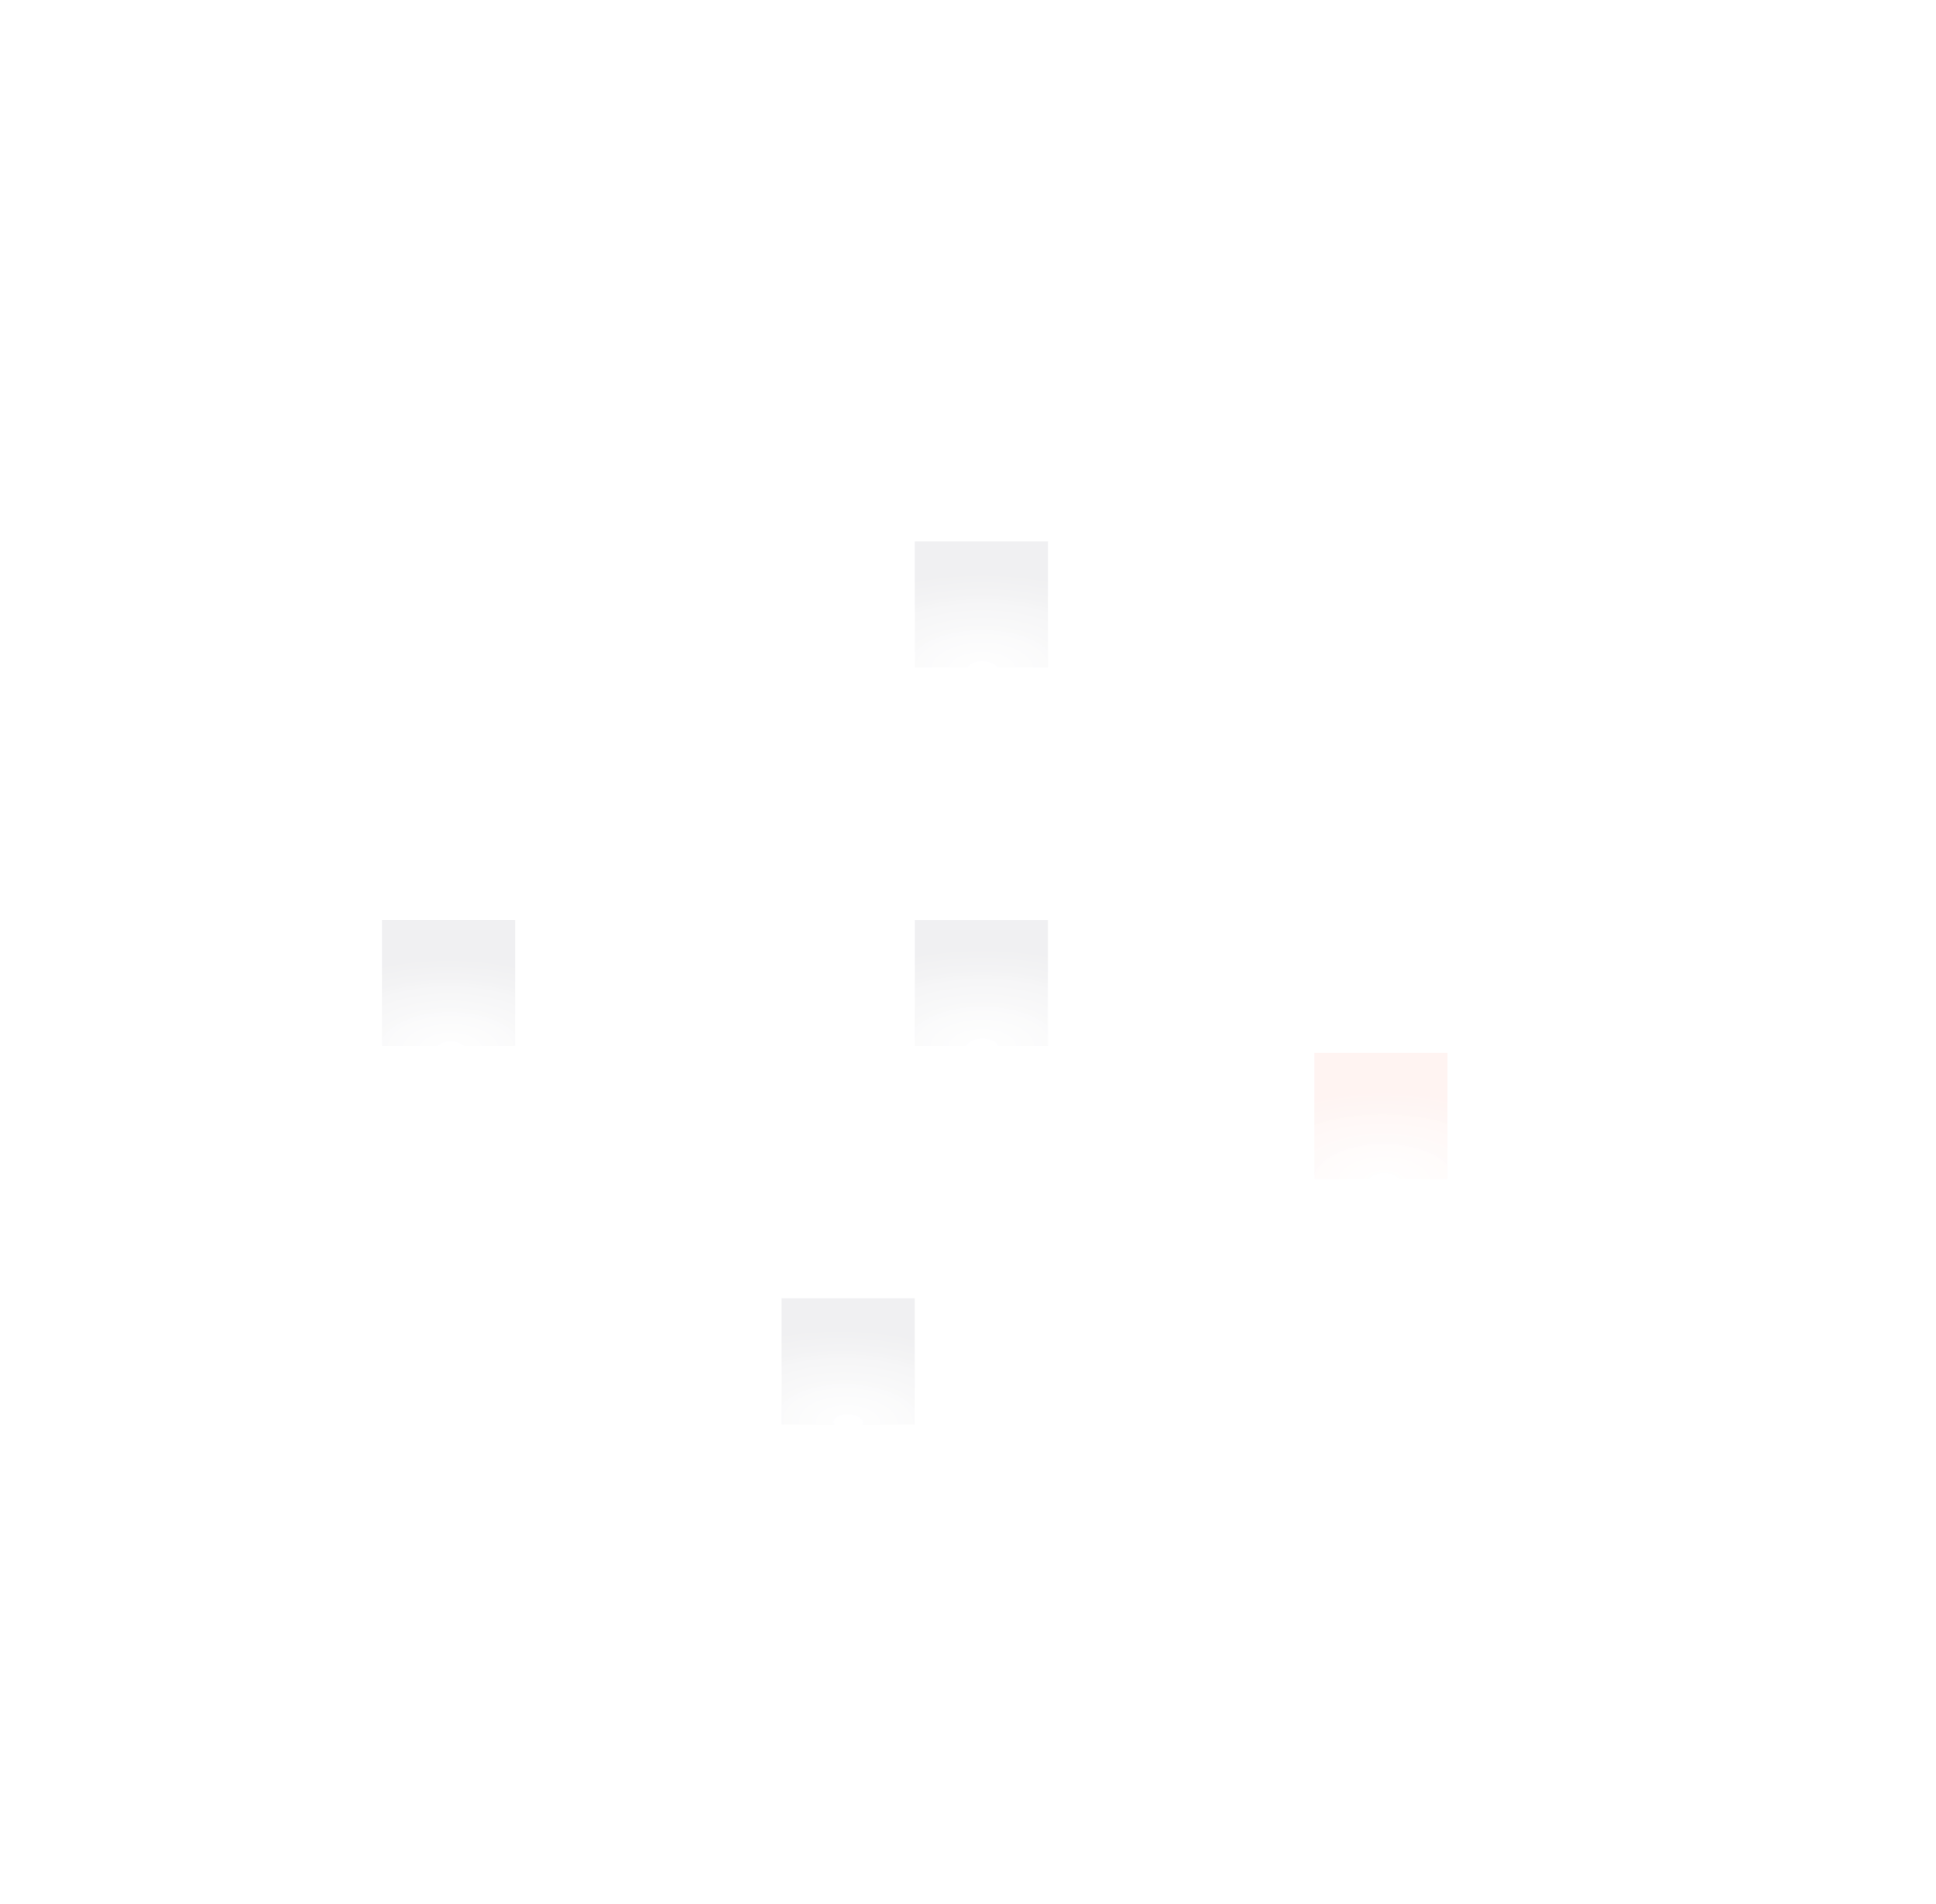 <svg width="2526" height="2485" viewBox="0 0 2526 2485" fill="none" xmlns="http://www.w3.org/2000/svg">
<mask id="mask0_137_279" style="mask-type:luminance" maskUnits="userSpaceOnUse" x="0" y="0" width="2526" height="2485">
<path d="M0 0H2526V2485H0V0Z" fill="white"/>
</mask>
<g mask="url(#mask0_137_279)">
<path d="M672.152 1200.33H498.364V1364.95H672.152V1200.33Z" fill="url(#paint0_radial_137_279)" fill-opacity="0.06"/>
<path d="M1367.3 706.473H1193.51V871.093H1367.3V706.473Z" fill="url(#paint1_radial_137_279)" fill-opacity="0.06"/>
<path d="M1193.51 1694.18H1019.73V1858.8H1193.51V1694.18Z" fill="url(#paint2_radial_137_279)" fill-opacity="0.06"/>
<g filter="url(#filter0_dd_137_279)">
<path d="M1888.66 1364.95H1714.88V1529.57H1888.66V1364.95Z" fill="url(#paint3_radial_137_279)" fill-opacity="0.06"/>
</g>
<path d="M1367.3 1200.33H1193.51V1364.95H1367.3V1200.33Z" fill="url(#paint4_radial_137_279)" fill-opacity="0.06"/>
<path d="M150.788 48H-23V212.62M150.788 48V212.62M150.788 48H324.575M-23 212.62H150.788M-23 212.62V377.237M150.788 212.62H324.575M150.788 212.62V377.237M324.575 48V212.62M324.575 48H498.363M324.575 212.62H498.363M324.575 212.62V377.237M150.788 377.237H-23M150.788 377.237H324.575M150.788 377.237V541.857M-23 377.237V541.857M498.363 48V212.62M498.363 48H672.151M498.363 212.62H672.151M498.363 212.62V377.237M324.575 377.237H498.363M324.575 377.237V541.857M672.151 48V212.62M672.151 48H845.938M672.151 212.62H845.938M672.151 212.62V377.237M498.363 377.237H672.151M498.363 377.237V541.857M845.938 48V212.62M845.938 48H1019.73M845.938 212.62H1019.73M845.938 212.62V377.237M672.151 377.237H845.938M672.151 377.237V541.857M1019.73 48V212.62M1019.73 48H1193.51M1019.73 212.62H1193.51M1019.73 212.62V377.237M845.938 377.237H1019.73M845.938 377.237V541.857M1193.51 48V212.62M1193.51 48H1367.3M1193.51 212.62H1367.3M1193.51 212.62V377.237M1019.73 377.237H1193.51M1019.73 377.237V541.857M1367.3 48V212.62M1367.3 48H1541.09M1367.3 212.62H1541.09M1367.3 212.62V377.237M1193.51 377.237H1367.3M1193.51 377.237V541.857M1541.09 48V212.62M1541.09 48H1714.88M1541.09 212.62H1714.88M1541.09 212.62V377.237M1367.3 377.237H1541.09M1367.3 377.237V541.857M1714.88 48V212.62M1714.88 48H1888.66M1714.88 212.62H1888.66M1714.88 212.62V377.237M1541.09 377.237H1714.88M1541.09 377.237V541.857M1888.66 48V212.62M1888.66 48H2062.45M1888.66 212.62H2062.45M1888.66 212.62V377.237M1714.88 377.237H1888.66M1714.88 377.237V541.857M2062.45 48V212.62M2062.45 48H2236.24M2062.45 212.62H2236.24M2062.45 212.62V377.237M1888.66 377.237H2062.45M1888.66 377.237V541.857M2236.24 48V212.62M2236.24 48H2410.03M2236.24 212.62H2410.03M2236.24 212.62V377.237M2062.45 377.237H2236.24M2062.45 377.237V541.857M2410.03 48V212.62M2410.03 48H2583.81V212.62M2410.03 212.62H2583.81M2410.03 212.62V377.237M2236.24 377.237H2410.03M2236.24 377.237V541.857M2583.81 212.62V377.237M2410.03 377.237H2583.81M2410.03 377.237V541.857M2583.81 377.237V541.857M150.788 541.857H-23M150.788 541.857H324.575M150.788 541.857V706.474M-23 541.857V706.474M324.575 541.857H498.363M324.575 541.857V706.474M498.363 541.857H672.151M498.363 541.857V706.474M672.151 541.857H845.938M672.151 541.857V706.474M845.938 541.857H1019.73M845.938 541.857V706.474M1019.73 541.857H1193.51M1019.73 541.857V706.474M1193.51 541.857H1367.3M1193.51 541.857V706.474M1367.3 541.857H1541.09M1367.3 541.857V706.474M1541.09 541.857H1714.88M1541.09 541.857V706.474M1714.88 541.857H1888.66M1714.88 541.857V706.474M1888.66 541.857H2062.45M1888.66 541.857V706.474M2062.45 541.857H2236.24M2062.45 541.857V706.474M2236.24 541.857H2410.03M2236.24 541.857V706.474M2410.03 541.857H2583.81M2410.03 541.857V706.474M2583.81 541.857V706.474M150.788 706.474H-23M150.788 706.474H324.575M150.788 706.474V871.093M-23 706.474V871.093M324.575 706.474H498.363M324.575 706.474V871.093M498.363 706.474H672.151M498.363 706.474V871.093M672.151 706.474H845.938M672.151 706.474V871.093M845.938 706.474H1019.73M845.938 706.474V871.093M1019.73 706.474H1193.51M1019.73 706.474V871.093M1193.51 706.474H1367.3M1193.51 706.474V871.093M1367.3 706.474H1541.09M1367.3 706.474V871.093M1541.09 706.474H1714.88M1541.09 706.474V871.093M1714.88 706.474H1888.66M1714.88 706.474V871.093M1888.66 706.474H2062.45M1888.66 706.474V871.093M2062.45 706.474H2236.24M2062.45 706.474V871.093M2236.24 706.474H2410.03M2236.24 706.474V871.093M2410.03 706.474H2583.81M2410.03 706.474V871.093M2583.81 706.474V871.093M150.788 871.093H-23M150.788 871.093H324.575M150.788 871.093V1035.71M-23 871.093V1035.71M324.575 871.093H498.363M324.575 871.093V1035.71M498.363 871.093H672.151M498.363 871.093V1035.71M672.151 871.093H845.938M672.151 871.093V1035.71M845.938 871.093H1019.73M845.938 871.093V1035.71M1019.73 871.093H1193.51M1019.73 871.093V1035.71M1193.51 871.093H1367.3M1193.51 871.093V1035.71M1367.3 871.093H1541.09M1367.3 871.093V1035.71M1541.09 871.093H1714.88M1541.09 871.093V1035.71M1714.88 871.093H1888.66M1714.88 871.093V1035.71M1888.66 871.093H2062.45M1888.66 871.093V1035.71M2062.45 871.093H2236.24M2062.45 871.093V1035.71M2236.24 871.093H2410.03M2236.24 871.093V1035.71M2410.03 871.093H2583.81M2410.03 871.093V1035.71M2583.81 871.093V1035.71M150.788 1035.71H-23M150.788 1035.71H324.575M150.788 1035.71V1200.33M-23 1035.71V1200.33M324.575 1035.71H498.363M324.575 1035.71V1200.33M498.363 1035.71H672.151M498.363 1035.71V1200.33M672.151 1035.71H845.938M672.151 1035.71V1200.33M845.938 1035.71H1019.73M845.938 1035.71V1200.33M1019.73 1035.71H1193.51M1019.73 1035.71V1200.33M1193.51 1035.71H1367.3M1193.51 1035.71V1200.33M1367.3 1035.71H1541.09M1367.3 1035.71V1200.33M1541.09 1035.71H1714.88M1541.09 1035.71V1200.33M1714.88 1035.71H1888.66M1714.88 1035.71V1200.33M1888.66 1035.71H2062.45M1888.66 1035.71V1200.33M2062.45 1035.71H2236.24M2062.45 1035.71V1200.33M2236.24 1035.71H2410.03M2236.24 1035.71V1200.33M2410.03 1035.71H2583.81M2410.03 1035.71V1200.33M2583.81 1035.71V1200.33M150.788 1200.33H-23M150.788 1200.33H324.575M150.788 1200.33V1364.95M-23 1200.33V1364.95M324.575 1200.33H498.363M324.575 1200.33V1364.95M498.363 1200.33H672.151M498.363 1200.33V1364.95M672.151 1200.33H845.938M672.151 1200.33V1364.95M845.938 1200.33H1019.73M845.938 1200.33V1364.95M1019.73 1200.33H1193.51M1019.73 1200.33V1364.95M1193.51 1200.33H1367.3M1193.51 1200.33V1364.95M1367.3 1200.33H1541.09M1367.3 1200.33V1364.95M1541.09 1200.33H1714.88M1541.09 1200.33V1364.95M1714.88 1200.33H1888.66M1714.88 1200.33V1364.95M1888.66 1200.33H2062.45M1888.66 1200.33V1364.95M2062.45 1200.33H2236.24M2062.45 1200.33V1364.95M2236.24 1200.33H2410.03M2236.24 1200.33V1364.95M2410.03 1200.33H2583.81M2410.03 1200.33V1364.95M2583.81 1200.33V1364.95M150.788 1364.95H-23M150.788 1364.95H324.575M150.788 1364.95V1529.57M-23 1364.95V1529.57M324.575 1364.95H498.363M324.575 1364.95V1529.57M498.363 1364.95H672.151M498.363 1364.95V1529.57M672.151 1364.95H845.938M672.151 1364.95V1529.57M845.938 1364.95H1019.73M845.938 1364.95V1529.57M1019.73 1364.95H1193.51M1019.73 1364.95V1529.57M1193.51 1364.95H1367.3M1193.51 1364.95V1529.57M1367.3 1364.95H1541.09M1367.3 1364.95V1529.57M1541.09 1364.95H1714.88M1541.09 1364.95V1529.57M1714.88 1364.95H1888.66M1714.88 1364.95V1529.57M1888.66 1364.95H2062.45M1888.66 1364.95V1529.57M2062.45 1364.95H2236.24M2062.45 1364.95V1529.57M2236.24 1364.95H2410.03M2236.24 1364.95V1529.57M2410.03 1364.95H2583.81M2410.03 1364.95V1529.57M2583.81 1364.95V1529.57M150.788 1529.57H-23M150.788 1529.57H324.575M150.788 1529.57V1694.19M-23 1529.57V1694.19M324.575 1529.57H498.363M324.575 1529.57V1694.19M498.363 1529.57H672.151M498.363 1529.57V1694.19M672.151 1529.57H845.938M672.151 1529.57V1694.19M845.938 1529.57H1019.73M845.938 1529.57V1694.19M1019.73 1529.57H1193.51M1019.73 1529.57V1694.19M1193.51 1529.57H1367.3M1193.51 1529.57V1694.19M1367.3 1529.57H1541.09M1367.3 1529.57V1694.19M1541.09 1529.57H1714.88M1541.09 1529.57V1694.19M1714.88 1529.57H1888.66M1714.88 1529.57V1694.19M1888.66 1529.57H2062.45M1888.66 1529.57V1694.19M2062.45 1529.57H2236.24M2062.45 1529.57V1694.19M2236.24 1529.57H2410.03M2236.24 1529.57V1694.19M2410.03 1529.57H2583.81M2410.03 1529.57V1694.19M2583.81 1529.57V1694.19M150.788 1694.19H-23M150.788 1694.19H324.575M150.788 1694.19V1858.81M-23 1694.19V1858.81M324.575 1694.19V1858.81M324.575 1694.19H411.469H498.363M498.363 1694.19H672.151M498.363 1694.19V1858.81M672.151 1694.19H845.938M672.151 1694.19V1858.81M845.938 1694.19H1019.73M845.938 1694.19V1858.81M1019.73 1694.19H1193.51M1019.73 1694.19V1858.81M1193.51 1694.19H1367.3M1193.51 1694.19V1858.81M1367.3 1694.19H1541.09M1367.3 1694.19V1858.81M1541.09 1694.19H1714.88M1541.09 1694.19V1858.81M1714.88 1694.19H1888.66M1714.88 1694.19V1858.81M1888.66 1694.19H2062.45M1888.66 1694.19V1858.81M2062.45 1694.19H2236.24M2062.45 1694.19V1858.81M2236.24 1694.19H2410.03M2236.24 1694.19V1858.81M2410.03 1694.19H2583.81M2410.03 1694.19V1858.81M2583.81 1694.19V1858.81M150.788 1858.81H-23M150.788 1858.81H324.575M150.788 1858.81V2023.42M-23 1858.81V2023.42M324.575 1858.81H498.363M324.575 1858.81V2023.42M498.363 1858.81H672.151M498.363 1858.81V2023.42M672.151 1858.81H845.938M672.151 1858.81V2023.42M845.938 1858.81H1019.73M845.938 1858.81V2023.42M1019.73 1858.81H1193.51M1019.73 1858.81V2023.42M1193.51 1858.81H1367.3M1193.51 1858.81V2023.42M1367.3 1858.81H1541.09M1367.3 1858.81V2023.42M1541.09 1858.81H1714.88M1541.09 1858.81V2023.42M1714.88 1858.81H1888.66M1714.88 1858.81V2023.42M1888.66 1858.81H2062.45M1888.66 1858.81V2023.42M2062.45 1858.81H2236.24M2062.45 1858.81V2023.42M2236.24 1858.81H2410.03M2236.24 1858.81V2023.42M2410.03 1858.81H2583.81M2410.03 1858.81V2023.42M2583.81 1858.81V2023.42M150.788 2023.42H-23M150.788 2023.42H324.575M150.788 2023.42V2188.04M-23 2023.42V2188.04M324.575 2023.42H498.363M324.575 2023.42V2188.04M498.363 2023.42H672.151M498.363 2023.42V2188.04M672.151 2023.42H845.938M672.151 2023.42V2188.04M845.938 2023.42H1019.73M845.938 2023.42V2188.04M1019.73 2023.42H1193.51M1019.73 2023.42V2188.04M1193.51 2023.42H1367.3M1193.51 2023.42V2188.04M1367.3 2023.42H1541.09M1367.3 2023.42V2188.04M1541.09 2023.42H1714.88M1541.09 2023.42V2188.04M1714.88 2023.42H1888.66M1714.88 2023.42V2188.04M1888.66 2023.42H2062.45M1888.66 2023.42V2188.04M2062.45 2023.42H2236.24M2062.45 2023.42V2188.04M2236.24 2023.42H2410.03M2236.24 2023.42V2188.04M2410.03 2023.42H2583.81M2410.03 2023.42V2188.04M2583.81 2023.42V2188.04M150.788 2188.04H-23M150.788 2188.04H324.575M150.788 2188.04V2352.66M-23 2188.04V2352.66M324.575 2188.04H498.363M324.575 2188.04V2352.66M498.363 2188.04H672.151M498.363 2188.04V2352.66M672.151 2188.04H845.938M672.151 2188.04V2352.66M845.938 2188.04H1019.73M845.938 2188.04V2352.66M1019.73 2188.04H1193.51M1019.73 2188.04V2352.66M1193.51 2188.04H1367.3M1193.51 2188.04V2352.66M1367.3 2188.04H1541.09M1367.3 2188.04V2352.66M1541.09 2188.04H1714.88M1541.09 2188.04V2352.66M1714.88 2188.04H1888.66M1714.88 2188.04V2352.66M1888.66 2188.04H2062.45M1888.66 2188.04V2352.66M2062.45 2188.04H2236.24M2062.45 2188.04V2352.66M2236.24 2188.04H2410.03M2236.24 2188.04V2352.66M2410.03 2188.04H2583.81M2410.03 2188.04V2352.66M2583.81 2188.04V2352.66M150.788 2352.66H-23M150.788 2352.66H324.575M150.788 2352.66V2517.28M-23 2352.66V2517.28H150.788M324.575 2352.66H498.363M324.575 2352.66V2517.28M498.363 2352.66H672.151M498.363 2352.66V2517.28M672.151 2352.66H845.938M672.151 2352.66V2517.28M845.938 2352.66H1019.73M845.938 2352.66V2517.28M1019.73 2352.66H1193.51M1019.73 2352.66V2517.28M1193.51 2352.66H1367.3M1193.51 2352.66V2517.28M1367.3 2352.66H1541.09M1367.3 2352.66V2517.28M1541.09 2352.66H1714.88M1541.09 2352.66V2517.28M1714.88 2352.66H1888.66M1714.88 2352.66V2517.28M1888.66 2352.66H2062.45M1888.66 2352.66V2517.28M2062.45 2352.66H2236.24M2062.45 2352.66V2517.28M2236.24 2352.66H2410.03M2236.24 2352.66V2517.28M2410.03 2352.66H2583.81M2410.03 2352.66V2517.28M2583.81 2352.66V2517.28H2410.03M150.788 2517.28H324.575M324.575 2517.28H498.363M498.363 2517.28H672.151M672.151 2517.28H845.938M845.938 2517.28H1019.73M1019.73 2517.28H1193.51M1193.51 2517.28H1367.3M1367.3 2517.28H1541.09M1541.09 2517.28H1714.88M1714.88 2517.28H1888.66M1888.66 2517.28H2062.45M2062.45 2517.28H2236.24M2236.24 2517.28H2410.03" stroke="url(#paint5_radial_137_279)" stroke-opacity="0.2"/>
</g>
<defs>
<filter id="filter0_dd_137_279" x="1704.88" y="1361.95" width="193.788" height="184.617" filterUnits="userSpaceOnUse" color-interpolation-filters="sRGB">
<feFlood flood-opacity="0" result="BackgroundImageFix"/>
<feColorMatrix in="SourceAlpha" type="matrix" values="0 0 0 0 0 0 0 0 0 0 0 0 0 0 0 0 0 0 127 0" result="hardAlpha"/>
<feMorphology radius="3" operator="erode" in="SourceAlpha" result="effect1_dropShadow_137_279"/>
<feOffset dy="7"/>
<feGaussianBlur stdDeviation="6.5"/>
<feColorMatrix type="matrix" values="0 0 0 0 0 0 0 0 0 0 0 0 0 0 0 0 0 0 0.3 0"/>
<feBlend mode="normal" in2="BackgroundImageFix" result="effect1_dropShadow_137_279"/>
<feColorMatrix in="SourceAlpha" type="matrix" values="0 0 0 0 0 0 0 0 0 0 0 0 0 0 0 0 0 0 127 0" result="hardAlpha"/>
<feOffset dy="2"/>
<feGaussianBlur stdDeviation="2"/>
<feColorMatrix type="matrix" values="0 0 0 0 0 0 0 0 0 0 0 0 0 0 0 0 0 0 0.4 0"/>
<feBlend mode="normal" in2="effect1_dropShadow_137_279" result="effect2_dropShadow_137_279"/>
<feBlend mode="normal" in="SourceGraphic" in2="effect2_dropShadow_137_279" result="shape"/>
</filter>
<radialGradient id="paint0_radial_137_279" cx="0" cy="0" r="1" gradientUnits="userSpaceOnUse" gradientTransform="translate(588.298 1368.86) rotate(90.747) scale(116.683 223.426)">
<stop stop-color="white" stop-opacity="0.8"/>
<stop offset="1" stop-color="#05041F"/>
</radialGradient>
<radialGradient id="paint1_radial_137_279" cx="0" cy="0" r="1" gradientUnits="userSpaceOnUse" gradientTransform="translate(1281.59 873.347) rotate(90) scale(123.876 237.202)">
<stop stop-color="white" stop-opacity="0.8"/>
<stop offset="1" stop-color="#05041F"/>
</radialGradient>
<radialGradient id="paint2_radial_137_279" cx="0" cy="0" r="1" gradientUnits="userSpaceOnUse" gradientTransform="translate(1106.83 1855.72) rotate(92.186) scale(119.641 229.059)">
<stop stop-color="white" stop-opacity="0.8"/>
<stop offset="1" stop-color="#05041F"/>
</radialGradient>
<radialGradient id="paint3_radial_137_279" cx="0" cy="0" r="1" gradientUnits="userSpaceOnUse" gradientTransform="translate(1806.33 1531.63) rotate(90.747) scale(116.684 223.426)">
<stop stop-color="white" stop-opacity="0.8"/>
<stop offset="1" stop-color="#F44324"/>
</radialGradient>
<radialGradient id="paint4_radial_137_279" cx="0" cy="0" r="1" gradientUnits="userSpaceOnUse" gradientTransform="translate(1281.71 1365.98) rotate(90) scale(126.756 242.718)">
<stop stop-color="white" stop-opacity="0.8"/>
<stop offset="1" stop-color="#05041F"/>
</radialGradient>
<radialGradient id="paint5_radial_137_279" cx="0" cy="0" r="1" gradientUnits="userSpaceOnUse" gradientTransform="translate(1281.86 1283.67) rotate(90) scale(874.331 923.03)">
<stop stop-color="white"/>
<stop offset="1" stop-color="white" stop-opacity="0"/>
</radialGradient>
</defs>
</svg>
